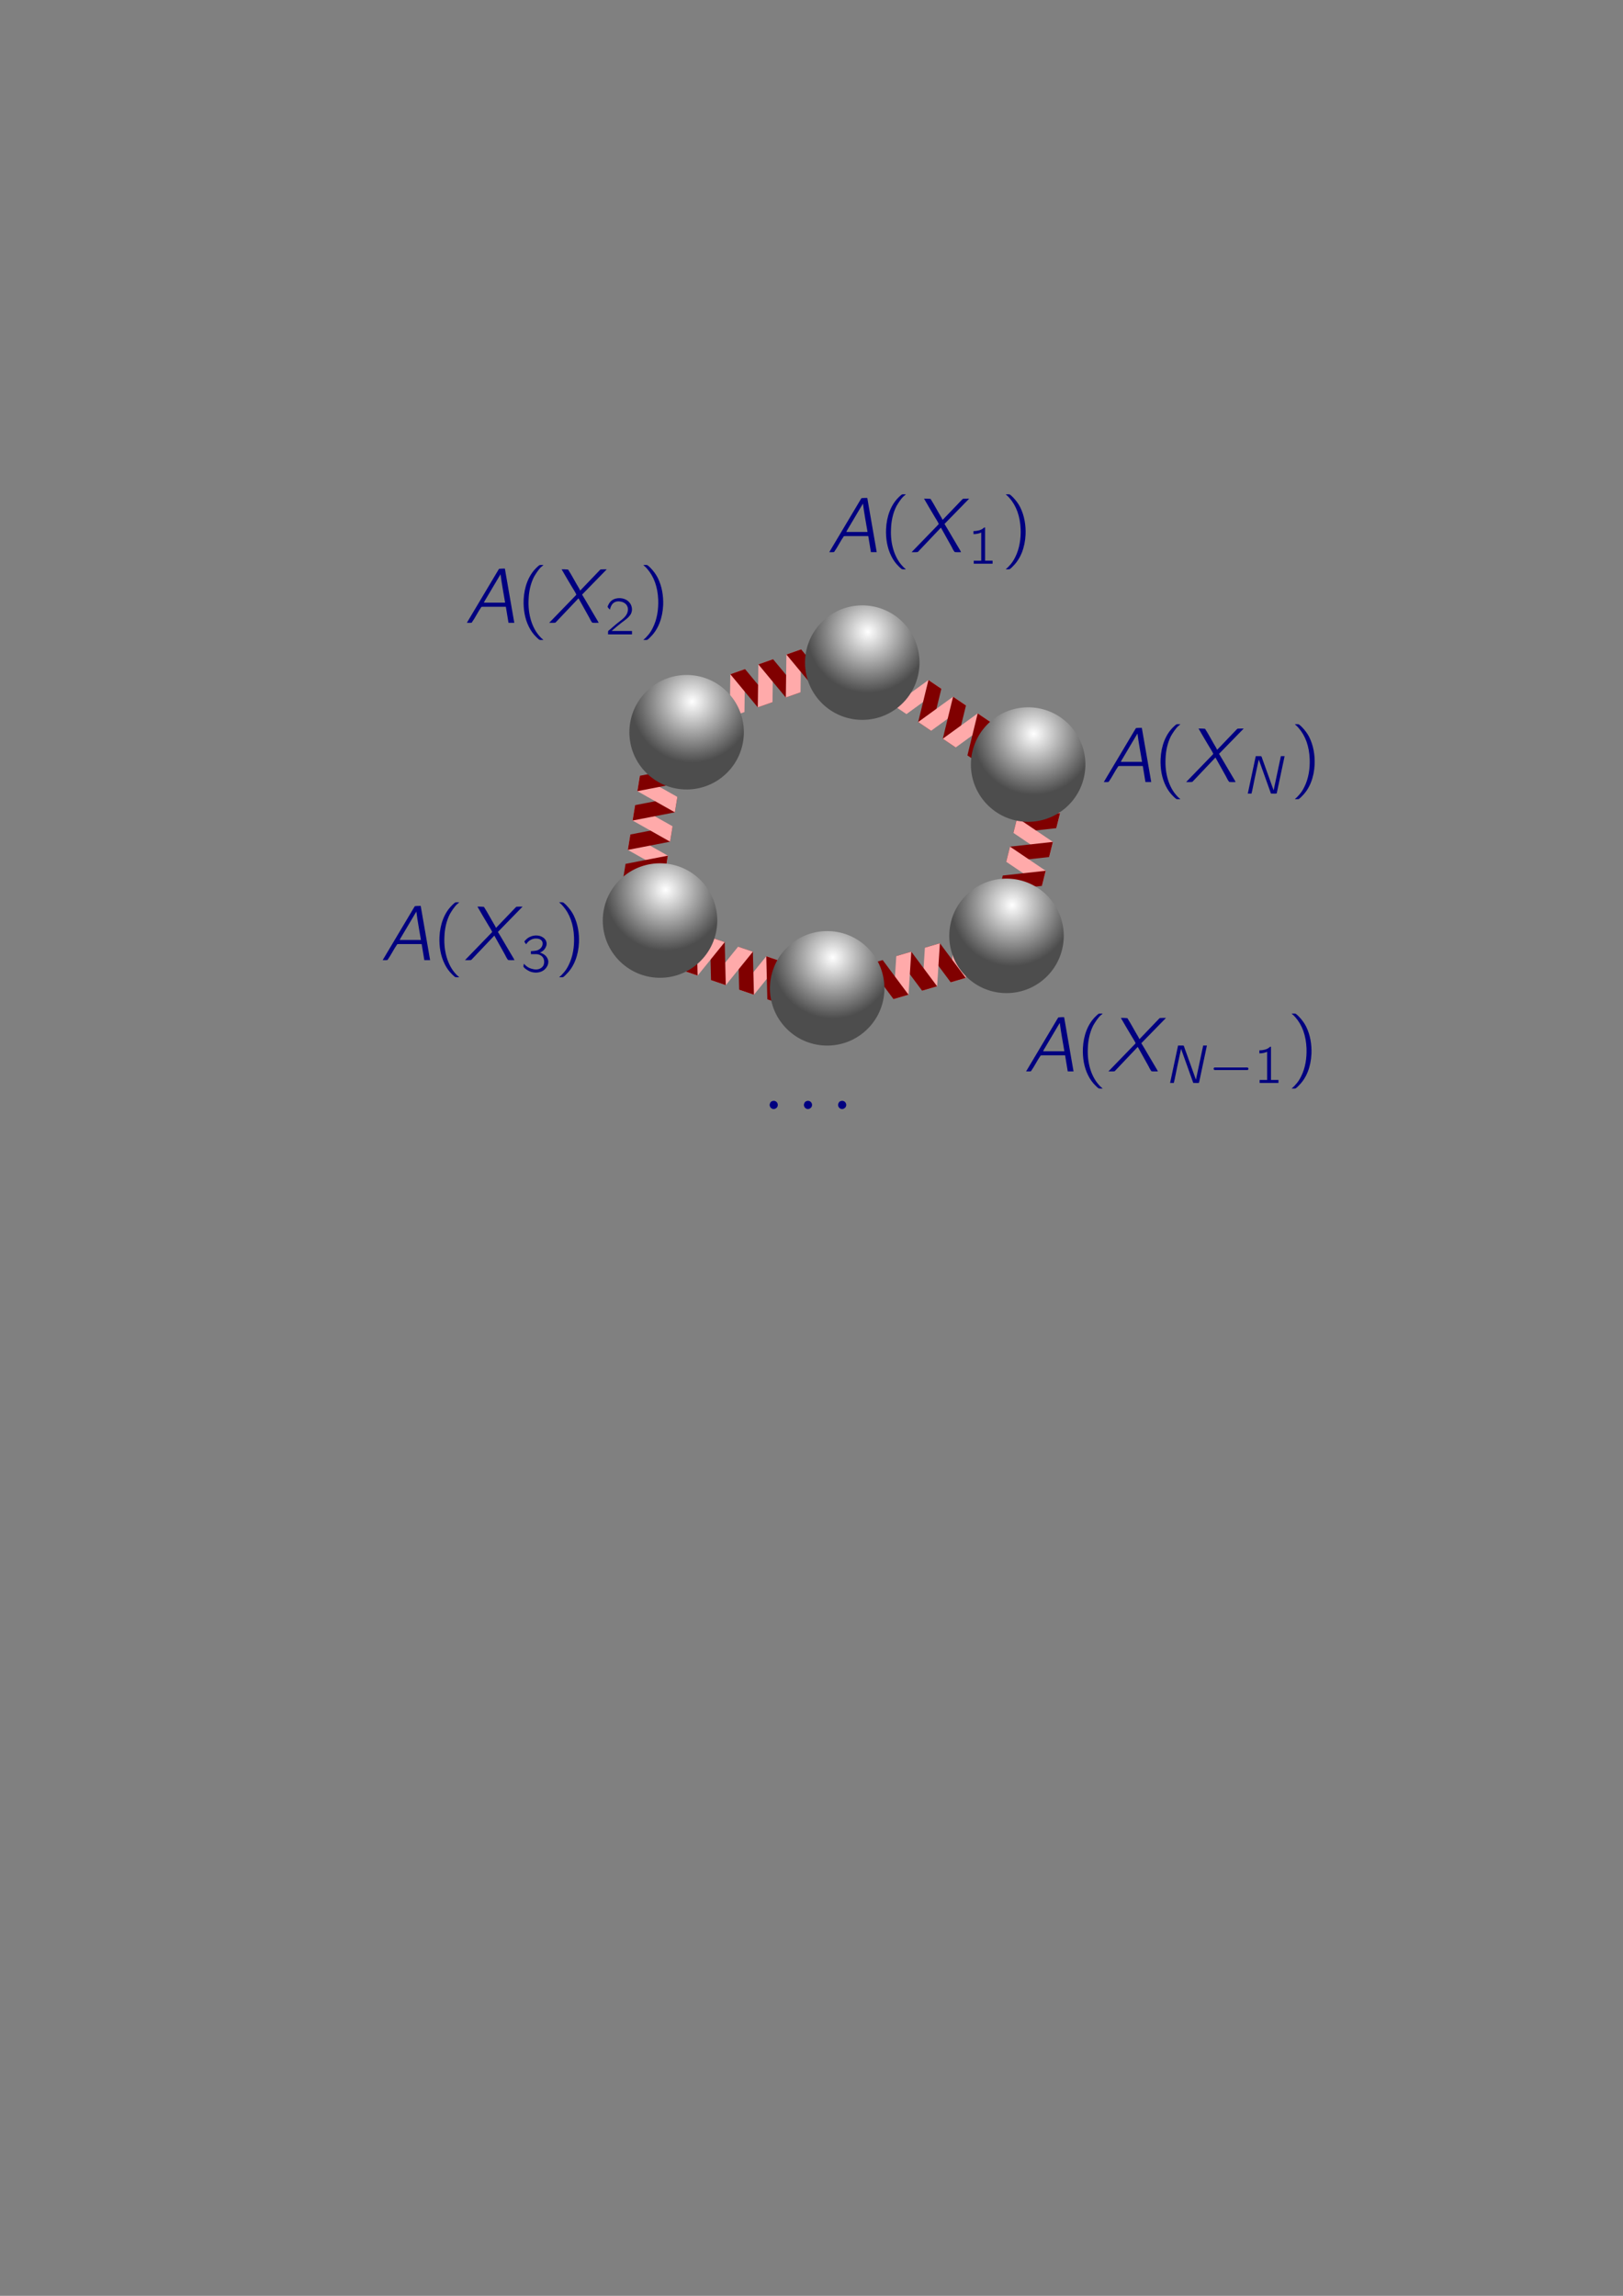 <?xml version="1.0" encoding="UTF-8" standalone="no"?>
<!-- Created with Inkscape (http://www.inkscape.org/) -->

<svg
   width="210mm"
   height="297mm"
   viewBox="0 0 210 297"
   version="1.1"
   id="svg7079"
   inkscape:version="1.1.2 (0a00cf5339, 2022-02-04)"
   sodipodi:docname="posest.svg"
   xmlns:inkscape="http://www.inkscape.org/namespaces/inkscape"
   xmlns:sodipodi="http://sodipodi.sourceforge.net/DTD/sodipodi-0.dtd"
   xmlns:xlink="http://www.w3.org/1999/xlink"
   xmlns="http://www.w3.org/2000/svg"
   xmlns:svg="http://www.w3.org/2000/svg">
  <rect x="0" y="0" width="210" height="297" fill="#808080" stroke="none"/>
  <sodipodi:namedview
     id="namedview7081"
     pagecolor="#ffffff"
     bordercolor="#666666"
     borderopacity="1.0"
     inkscape:pageshadow="2"
     inkscape:pageopacity="0.0"
     inkscape:pagecheckerboard="0"
     inkscape:document-units="mm"
     showgrid="false"
     inkscape:zoom="0.824039"
     inkscape:cx="397.43265"
     inkscape:cy="561.25984"
     inkscape:window-width="2560"
     inkscape:window-height="1376"
     inkscape:window-x="0"
     inkscape:window-y="0"
     inkscape:window-maximized="1"
     inkscape:current-layer="layer1" />
  <defs
     id="defs7076">
    <radialGradient
       inkscape:collect="always"
       xlink:href="#linearGradient4168"
       id="radialGradient4170-4"
       cx="-194.177"
       cy="1419.484"
       fx="-194.177"
       fy="1419.484"
       r="28.016"
       gradientUnits="userSpaceOnUse"
       gradientTransform="matrix(0.282,0,0,0.282,183.993,-270.548)" />
    <linearGradient
       inkscape:collect="always"
       id="linearGradient4168">
      <stop
         style="stop-color:#ffffff;stop-opacity:1"
         offset="0"
         id="stop4164" />
      <stop
         style="stop-color:#4d4d4d;stop-opacity:1"
         offset="1"
         id="stop4166" />
    </linearGradient>
    <radialGradient
       inkscape:collect="always"
       xlink:href="#linearGradient4168"
       id="radialGradient4170-4-9"
       cx="-194.177"
       cy="1419.484"
       fx="-194.177"
       fy="1419.484"
       r="28.016"
       gradientUnits="userSpaceOnUse"
       gradientTransform="matrix(0.282,0,0,0.282,199.483,-251.433)" />
    <radialGradient
       inkscape:collect="always"
       xlink:href="#linearGradient4168"
       id="radialGradient4170-4-9-8"
       cx="-194.177"
       cy="1419.484"
       fx="-194.177"
       fy="1419.484"
       r="28.016"
       gradientUnits="userSpaceOnUse"
       gradientTransform="matrix(0.282,0,0,0.282,220.638,-261.294)" />
    <radialGradient
       inkscape:collect="always"
       xlink:href="#linearGradient4168"
       id="radialGradient4170-4-9-8-1"
       cx="-194.177"
       cy="1419.484"
       fx="-194.177"
       fy="1419.484"
       r="28.016"
       gradientUnits="userSpaceOnUse"
       gradientTransform="matrix(0.282,0,0,0.282,231.475,-282.904)" />
    <radialGradient
       inkscape:collect="always"
       xlink:href="#linearGradient4168"
       id="radialGradient4170-4-9-8-1-9"
       cx="-194.177"
       cy="1419.484"
       fx="-194.177"
       fy="1419.484"
       r="28.016"
       gradientUnits="userSpaceOnUse"
       gradientTransform="matrix(0.282,0,0,0.282,217.159,-300.05)" />
    <radialGradient
       inkscape:collect="always"
       xlink:href="#linearGradient4168"
       id="radialGradient4170-4-9-8-1-9-3"
       cx="-194.177"
       cy="1419.484"
       fx="-194.177"
       fy="1419.484"
       r="28.016"
       gradientUnits="userSpaceOnUse"
       gradientTransform="matrix(0.282,0,0,0.282,192.883,-293.32)" />
  </defs>
  <g
     inkscape:label="Layer 1"
     inkscape:groupmode="layer"
     id="layer1">
    <g
       id="g3869"
       transform="rotate(47.062,154.181,64.687)">
      <g
         id="g8649-3"
         transform="matrix(0.041,-0.094,0.152,0.066,-135.461,10.229)"
         style="display:inline;stroke-width:2.161">
        <path
           id="rect6785-94"
           style="fill:#ffaaaa;fill-rule:evenodd;stroke-width:15.352;stroke-linejoin:round;stop-color:#000000"
           d="M 15.849,1742.319 H 35.504 l -18.75,31.519 H -2.901 Z"
           sodipodi:nodetypes="ccccc" />
        <path
           id="rect6785-2-1"
           style="fill:#800000;fill-rule:evenodd;stroke-width:15.352;stroke-linejoin:round;stop-color:#000000"
           d="M 35.504,1742.319 H 15.849 l 18.75,31.519 h 19.655 z"
           sodipodi:nodetypes="ccccc" />
        <path
           id="rect6785-9-54"
           style="fill:#ffaaaa;fill-rule:evenodd;stroke-width:15.352;stroke-linejoin:round;stop-color:#000000"
           d="m 53.349,1742.319 h 19.655 l -18.75,31.519 H 34.599 Z"
           sodipodi:nodetypes="ccccc" />
        <path
           id="rect6785-2-7-1"
           style="fill:#800000;fill-rule:evenodd;stroke-width:15.352;stroke-linejoin:round;stop-color:#000000"
           d="m 73.004,1742.319 h -19.655 l 18.75,31.519 h 19.655 z"
           sodipodi:nodetypes="ccccc" />
        <path
           id="rect6785-9-5-5"
           style="fill:#ffaaaa;fill-rule:evenodd;stroke-width:15.352;stroke-linejoin:round;stop-color:#000000"
           d="m 90.849,1742.319 h 19.655 l -18.75,31.519 H 72.099 Z"
           sodipodi:nodetypes="ccccc" />
        <path
           id="rect6785-2-7-6-5"
           style="fill:#800000;fill-rule:evenodd;stroke-width:15.352;stroke-linejoin:round;stop-color:#000000"
           d="M 110.504,1742.319 H 90.849 l 18.75,31.519 h 19.655 z"
           sodipodi:nodetypes="ccccc" />
      </g>
      <g
         id="g9710"
         transform="matrix(0.282,0,0,0.282,114.588,-289.454)"
         style="display:inline">
        <path
           id="rect6785-94-9-2-6-7-4"
           style="fill:#ffaaaa;fill-rule:evenodd;stroke-width:7.103;stroke-linejoin:round;stop-color:#000000"
           d="m 81.689,1554.524 -4.388,-5.65 18.826,-5.98 4.388,5.65 z"
           sodipodi:nodetypes="ccccc" />
        <path
           id="rect6785-2-1-8-7-3-2-7"
           style="fill:#800000;fill-rule:evenodd;stroke-width:7.103;stroke-linejoin:round;stop-color:#000000"
           d="m 77.301,1548.874 4.388,5.65 10.455,-16.759 -4.388,-5.65 z"
           sodipodi:nodetypes="ccccc" />
        <path
           id="rect6785-2-1-8-7-3-2-7-5"
           style="fill:#800000;fill-rule:evenodd;stroke-width:7.103;stroke-linejoin:round;stop-color:#000000"
           d="m 85.672,1559.654 4.388,5.65 10.455,-16.759 -4.388,-5.65 z"
           sodipodi:nodetypes="ccccc" />
        <path
           id="rect6785-9-54-3-0-3-5-6"
           style="fill:#ffaaaa;fill-rule:evenodd;stroke-width:7.103;stroke-linejoin:round;stop-color:#000000"
           d="m 73.317,1543.745 -4.388,-5.65 18.826,-5.98 4.388,5.65 z"
           sodipodi:nodetypes="ccccc" />
        <path
           id="rect6785-2-7-1-8-3-4-8-5"
           style="fill:#800000;fill-rule:evenodd;stroke-width:7.103;stroke-linejoin:round;stop-color:#000000"
           d="m 68.93,1538.095 4.388,5.65 10.455,-16.759 -4.388,-5.65 z"
           sodipodi:nodetypes="ccccc" />
        <path
           id="rect6785-9-5-5-5-4-4-9-7"
           style="fill:#ffaaaa;fill-rule:evenodd;stroke-width:7.103;stroke-linejoin:round;stop-color:#000000"
           d="m 64.946,1532.965 -4.388,-5.65 18.826,-5.98 4.388,5.65 z"
           sodipodi:nodetypes="ccccc" />
        <path
           id="rect6785-2-7-6-5-2-6-3-0-1"
           style="fill:#800000;fill-rule:evenodd;stroke-width:7.103;stroke-linejoin:round;stop-color:#000000"
           d="m 60.559,1527.315 4.388,5.65 10.455,-16.759 -4.388,-5.65 z"
           sodipodi:nodetypes="ccccc" />
      </g>
      <g
         id="g9668"
         transform="matrix(0.282,0,0,0.282,114.588,-289.454)"
         style="display:inline">
        <path
           id="rect6785-94-9-2-6-7"
           style="fill:#ffaaaa;fill-rule:evenodd;stroke-width:7.103;stroke-linejoin:round;stop-color:#000000"
           d="m 169.758,1557.432 -6.301,3.387 -2.767,-19.558 6.301,-3.387 z"
           sodipodi:nodetypes="ccccc" />
        <path
           id="rect6785-2-1-8-7-3-2"
           style="fill:#800000;fill-rule:evenodd;stroke-width:7.103;stroke-linejoin:round;stop-color:#000000"
           d="m 163.457,1560.819 6.301,-3.387 -14.788,-13.096 -6.301,3.387 z"
           sodipodi:nodetypes="ccccc" />
        <path
           id="rect6785-9-54-3-0-3-5"
           style="fill:#ffaaaa;fill-rule:evenodd;stroke-width:7.103;stroke-linejoin:round;stop-color:#000000"
           d="m 157.736,1563.895 -6.301,3.387 -2.767,-19.559 6.301,-3.387 z"
           sodipodi:nodetypes="ccccc" />
        <path
           id="rect6785-2-7-1-8-3-4-8"
           style="fill:#800000;fill-rule:evenodd;stroke-width:7.103;stroke-linejoin:round;stop-color:#000000"
           d="m 151.436,1567.282 6.301,-3.387 -14.788,-13.096 -6.301,3.387 z"
           sodipodi:nodetypes="ccccc" />
        <path
           id="rect6785-9-5-5-5-4-4-9"
           style="fill:#ffaaaa;fill-rule:evenodd;stroke-width:7.103;stroke-linejoin:round;stop-color:#000000"
           d="m 145.715,1570.358 -6.301,3.387 -2.767,-19.558 6.301,-3.387 z"
           sodipodi:nodetypes="ccccc" />
        <path
           id="rect6785-2-7-6-5-2-6-3-0"
           style="fill:#800000;fill-rule:evenodd;stroke-width:7.103;stroke-linejoin:round;stop-color:#000000"
           d="m 139.414,1573.745 6.301,-3.387 -14.788,-13.096 -6.301,3.387 z"
           sodipodi:nodetypes="ccccc" />
        <path
           id="rect6785-2-7-6-5-2-6-3-0-8"
           style="fill:#800000;fill-rule:evenodd;stroke-width:7.103;stroke-linejoin:round;stop-color:#000000"
           d="m 175.478,1554.357 6.301,-3.387 -14.788,-13.096 -6.301,3.387 z"
           sodipodi:nodetypes="ccccc" />
      </g>
      <g
         id="g8649-3-4-2-3"
         transform="matrix(-0.046,0.092,-0.149,-0.074,439.866,255.671)"
         style="display:inline;stroke-width:2.161"
         inkscape:transform-center-x="2.2512813"
         inkscape:transform-center-y="1.0903604">
        <path
           id="rect6785-94-9-2-6"
           style="fill:#ffaaaa;fill-rule:evenodd;stroke-width:15.352;stroke-linejoin:round;stop-color:#000000"
           d="M 15.849,1742.319 H 35.504 l -18.75,31.519 H -2.901 Z"
           sodipodi:nodetypes="ccccc" />
        <path
           id="rect6785-2-1-8-7-3"
           style="fill:#800000;fill-rule:evenodd;stroke-width:15.352;stroke-linejoin:round;stop-color:#000000"
           d="M 35.504,1742.319 H 15.849 l 18.75,31.519 h 19.655 z"
           sodipodi:nodetypes="ccccc" />
        <path
           id="rect6785-9-54-3-0-3"
           style="fill:#ffaaaa;fill-rule:evenodd;stroke-width:15.352;stroke-linejoin:round;stop-color:#000000"
           d="m 53.349,1742.319 h 19.655 l -18.75,31.519 H 34.599 Z"
           sodipodi:nodetypes="ccccc" />
        <path
           id="rect6785-2-7-1-8-3-4"
           style="fill:#800000;fill-rule:evenodd;stroke-width:15.352;stroke-linejoin:round;stop-color:#000000"
           d="m 73.004,1742.319 h -19.655 l 18.75,31.519 h 19.655 z"
           sodipodi:nodetypes="ccccc" />
        <path
           id="rect6785-9-5-5-5-4-4"
           style="fill:#ffaaaa;fill-rule:evenodd;stroke-width:15.352;stroke-linejoin:round;stop-color:#000000"
           d="m 90.849,1742.319 h 19.655 l -18.75,31.519 H 72.099 Z"
           sodipodi:nodetypes="ccccc" />
        <path
           id="rect6785-2-7-6-5-2-6-3"
           style="fill:#800000;fill-rule:evenodd;stroke-width:15.352;stroke-linejoin:round;stop-color:#000000"
           d="M 110.504,1742.319 H 90.849 l 18.75,31.519 h 19.655 z"
           sodipodi:nodetypes="ccccc" />
      </g>
      <g
         id="g8649-3-4-2"
         transform="matrix(0.056,0.086,-0.139,0.091,413.527,-55.185)"
         style="display:inline;stroke-width:2.161"
         inkscape:transform-center-x="19.766262"
         inkscape:transform-center-y="10.295847">
        <path
           id="rect6785-94-9-2"
           style="fill:#ffaaaa;fill-rule:evenodd;stroke-width:15.352;stroke-linejoin:round;stop-color:#000000"
           d="M 15.849,1742.319 H 35.504 l -18.75,31.519 H -2.901 Z"
           sodipodi:nodetypes="ccccc" />
        <path
           id="rect6785-2-1-8-7"
           style="fill:#800000;fill-rule:evenodd;stroke-width:15.352;stroke-linejoin:round;stop-color:#000000"
           d="M 35.504,1742.319 H 15.849 l 18.75,31.519 h 19.655 z"
           sodipodi:nodetypes="ccccc" />
        <path
           id="rect6785-9-54-3-0"
           style="fill:#ffaaaa;fill-rule:evenodd;stroke-width:15.352;stroke-linejoin:round;stop-color:#000000"
           d="m 53.349,1742.319 h 19.655 l -18.75,31.519 H 34.599 Z"
           sodipodi:nodetypes="ccccc" />
        <path
           id="rect6785-2-7-1-8-3"
           style="fill:#800000;fill-rule:evenodd;stroke-width:15.352;stroke-linejoin:round;stop-color:#000000"
           d="m 73.004,1742.319 h -19.655 l 18.75,31.519 h 19.655 z"
           sodipodi:nodetypes="ccccc" />
        <path
           id="rect6785-9-5-5-5-4"
           style="fill:#ffaaaa;fill-rule:evenodd;stroke-width:15.352;stroke-linejoin:round;stop-color:#000000"
           d="m 90.849,1742.319 h 19.655 l -18.75,31.519 H 72.099 Z"
           sodipodi:nodetypes="ccccc" />
        <path
           id="rect6785-2-7-6-5-2-6"
           style="fill:#800000;fill-rule:evenodd;stroke-width:15.352;stroke-linejoin:round;stop-color:#000000"
           d="M 110.504,1742.319 H 90.849 l 18.75,31.519 h 19.655 z"
           sodipodi:nodetypes="ccccc" />
      </g>
      <g
         id="g8649-3-4"
         transform="matrix(0.1,-0.023,0.038,0.162,80.241,-176.414)"
         style="display:inline;stroke-width:2.161"
         inkscape:transform-center-x="-2.9520328"
         inkscape:transform-center-y="20.139855">
        <path
           id="rect6785-94-9"
           style="fill:#ffaaaa;fill-rule:evenodd;stroke-width:15.352;stroke-linejoin:round;stop-color:#000000"
           d="M 15.849,1742.319 H 35.504 l -18.75,31.519 H -2.901 Z"
           sodipodi:nodetypes="ccccc" />
        <path
           id="rect6785-2-1-8"
           style="fill:#800000;fill-rule:evenodd;stroke-width:15.352;stroke-linejoin:round;stop-color:#000000"
           d="M 35.504,1742.319 H 15.849 l 18.75,31.519 h 19.655 z"
           sodipodi:nodetypes="ccccc" />
        <path
           id="rect6785-9-54-3"
           style="fill:#ffaaaa;fill-rule:evenodd;stroke-width:15.352;stroke-linejoin:round;stop-color:#000000"
           d="m 53.349,1742.319 h 19.655 l -18.75,31.519 H 34.599 Z"
           sodipodi:nodetypes="ccccc" />
        <path
           id="rect6785-2-7-1-8"
           style="fill:#800000;fill-rule:evenodd;stroke-width:15.352;stroke-linejoin:round;stop-color:#000000"
           d="m 73.004,1742.319 h -19.655 l 18.75,31.519 h 19.655 z"
           sodipodi:nodetypes="ccccc" />
        <path
           id="rect6785-9-5-5-5"
           style="fill:#ffaaaa;fill-rule:evenodd;stroke-width:15.352;stroke-linejoin:round;stop-color:#000000"
           d="m 90.849,1742.319 h 19.655 l -18.75,31.519 H 72.099 Z"
           sodipodi:nodetypes="ccccc" />
        <path
           id="rect6785-2-7-6-5-2"
           style="fill:#800000;fill-rule:evenodd;stroke-width:15.352;stroke-linejoin:round;stop-color:#000000"
           d="M 110.504,1742.319 H 90.849 l 18.75,31.519 h 19.655 z"
           sodipodi:nodetypes="ccccc" />
      </g>
      <circle
         style="display:inline;fill:url(#radialGradient4170-4);fill-opacity:1;fill-rule:evenodd;stroke:none;stroke-width:0.999;stroke-linejoin:round;stop-color:#000000"
         id="path4140-0"
         cx="131.662"
         cy="132.984"
         r="7.407" />
      <circle
         style="display:inline;fill:url(#radialGradient4170-4-9);fill-opacity:1;fill-rule:evenodd;stroke:none;stroke-width:0.999;stroke-linejoin:round;stop-color:#000000"
         id="path4140-0-5"
         cx="147.153"
         cy="152.099"
         r="7.407" />
      <circle
         style="display:inline;fill:url(#radialGradient4170-4-9-8);fill-opacity:1;fill-rule:evenodd;stroke:none;stroke-width:0.999;stroke-linejoin:round;stop-color:#000000"
         id="path4140-0-5-7"
         cx="168.307"
         cy="142.238"
         r="7.407" />
      <circle
         style="display:inline;fill:url(#radialGradient4170-4-9-8-1);fill-opacity:1;fill-rule:evenodd;stroke:none;stroke-width:0.999;stroke-linejoin:round;stop-color:#000000"
         id="path4140-0-5-7-0"
         cx="179.144"
         cy="120.628"
         r="7.407" />
      <circle
         style="display:inline;fill:url(#radialGradient4170-4-9-8-1-9);fill-opacity:1;fill-rule:evenodd;stroke:none;stroke-width:0.999;stroke-linejoin:round;stop-color:#000000"
         id="path4140-0-5-7-0-9"
         cx="164.828"
         cy="103.482"
         r="7.407" />
      <circle
         style="display:inline;fill:url(#radialGradient4170-4-9-8-1-9-3);fill-opacity:1;fill-rule:evenodd;stroke:none;stroke-width:0.999;stroke-linejoin:round;stop-color:#000000"
         id="path4140-0-5-7-0-9-3"
         cx="140.552"
         cy="110.212"
         r="7.407" />
    </g>
    <g
       inkscape:label=""
       transform="translate(15.075,-10.533)"
       id="g2327"
       style="fill:#000080">
      <g
         id="g7200"
         style="fill:#000080">
        <g
           style="fill:#000080;fill-opacity:1"
           id="g6638">
          <g
             id="use5403"
             style="fill:#000080"
             transform="translate(91.925,81.963)">
            <path
               style="stroke:none"
               d="m 0.297,0 c 0.219,0 0.438,0.016 0.625,-0.016 0.469,-0.656 0.812,-1.406 1.266,-2.047 l 0.25,-0.016 H 5.344 L 5.688,0 h 0.75 L 5.219,-7.016 c -0.25,0 -0.516,0 -0.75,0.031 L 4.375,-6.844 Z M 4.656,-6.281 c 0.156,1.25 0.391,2.438 0.594,3.672 H 2.5 l 0.109,-0.219 z m 0,0"
               id="path7728" />
          </g>
        </g>
        <g
           style="fill:#000080;fill-opacity:1"
           id="g6846">
          <g
             id="use5088"
             style="fill:#000080"
             transform="translate(98.65,81.963)">
            <path
               style="stroke:none"
               d="M 3.484,2.219 C 3.406,2.125 3.297,2.047 3.203,1.969 3.125,1.891 3.062,1.812 2.984,1.734 2,0.641 1.469,-1.109 1.562,-2.984 1.594,-4 1.797,-5.031 2.266,-5.953 2.5,-6.359 2.875,-6.938 3.203,-7.234 c 0.094,-0.078 0.203,-0.156 0.281,-0.25 H 3.156 c -0.062,0 -0.125,0 -0.172,0.016 -0.125,0.062 -0.422,0.359 -0.469,0.406 C 1.562,-6.109 1,-4.672 0.922,-2.984 0.875,-1.781 1.062,-0.547 1.609,0.531 1.844,1 2.156,1.453 2.547,1.828 c 0.094,0.094 0.312,0.312 0.438,0.375 C 3.031,2.219 3.094,2.219 3.156,2.219 Z m 0,0"
               id="path7724" />
          </g>
        </g>
        <g
           style="fill:#000080;fill-opacity:1"
           id="g5195">
          <g
             id="use1387"
             style="fill:#000080"
             transform="translate(102.718,81.963)">
            <path
               style="stroke:none"
               d="m 1.766,-6.922 c 0.453,0.812 0.938,1.594 1.406,2.391 0.172,0.297 0.359,0.562 0.5,0.875 L 3.609,-3.562 0.156,0 c 0.266,0 0.547,0.016 0.797,-0.016 l 0.125,-0.125 2.875,-3.031 1.281,2.297 c 0.172,0.281 0.281,0.609 0.5,0.859 C 5.984,0.016 6.281,0 6.562,0 6.438,-0.266 6.266,-0.516 6.125,-0.766 5.547,-1.719 5,-2.703 4.422,-3.641 V -3.656 l 3.188,-3.266 c -0.266,0 -0.547,0 -0.797,0.016 L 6.703,-6.812 4.172,-4.172 4.031,-4.453 C 3.547,-5.25 3.109,-6.109 2.609,-6.891 c -0.25,-0.031 -0.562,-0.031 -0.844,-0.031 z m 0,0"
               id="path7720" />
          </g>
        </g>
        <g
           style="fill:#000080;fill-opacity:1"
           id="g2820">
          <g
             id="use5167"
             style="fill:#000080"
             transform="translate(110.105,83.457)">
            <path
               style="stroke:none"
               d="m 0.781,-4.219 v 0.391 c 0.344,0 0.688,-0.062 1,-0.203 v 3.641 H 0.812 V 0 H 3.25 V -0.391 H 2.281 V -4.688 c -0.031,0 -0.094,0 -0.125,0.016 C 2.109,-4.656 2.062,-4.594 2.016,-4.562 1.734,-4.328 1.219,-4.219 0.781,-4.219 Z m 0,0"
               id="path7756" />
          </g>
        </g>
        <g
           style="fill:#000080;fill-opacity:1"
           id="g125">
          <g
             id="use9369"
             style="fill:#000080"
             transform="translate(114.483,81.963)">
            <path
               style="stroke:none"
               d="M 0.578,-7.484 C 0.656,-7.391 0.75,-7.312 0.844,-7.234 0.922,-7.156 1,-7.078 1.062,-7 1.938,-6 2.438,-4.641 2.5,-2.984 2.547,-1.75 2.359,-0.453 1.797,0.656 1.609,1.047 1.359,1.422 1.062,1.734 1,1.812 0.922,1.891 0.844,1.969 0.75,2.047 0.656,2.125 0.578,2.219 H 0.906 c 0.047,0 0.125,0 0.172,-0.016 C 1.203,2.141 1.5,1.844 1.531,1.797 2.5,0.844 3.062,-0.594 3.141,-2.281 c 0.047,-1.203 -0.156,-2.438 -0.688,-3.516 -0.234,-0.469 -0.562,-0.906 -0.938,-1.297 -0.094,-0.094 -0.312,-0.312 -0.438,-0.375 -0.047,-0.016 -0.125,-0.016 -0.172,-0.016 z m 0,0"
               id="path7732" />
          </g>
        </g>
      </g>
    </g>
    <g
       inkscape:label=""
       transform="translate(-31.818,-1.391)"
       id="g2588"
       style="fill:#000080">
      <g
         id="g903"
         style="fill:#000080">
        <g
           style="fill:#000080;fill-opacity:1"
           id="g9001">
          <g
             id="use1839"
             style="fill:#000080"
             transform="translate(91.925,81.963)">
            <path
               style="stroke:none"
               d="m 0.297,0 c 0.219,0 0.438,0.016 0.625,-0.016 0.469,-0.656 0.812,-1.406 1.266,-2.047 l 0.25,-0.016 H 5.344 L 5.688,0 h 0.75 L 5.219,-7.016 c -0.25,0 -0.516,0 -0.75,0.031 L 4.375,-6.844 Z M 4.656,-6.281 c 0.156,1.25 0.391,2.438 0.594,3.672 H 2.5 l 0.109,-0.219 z m 0,0"
               id="path7748" />
          </g>
        </g>
        <g
           style="fill:#000080;fill-opacity:1"
           id="g7385">
          <g
             id="use8283"
             style="fill:#000080"
             transform="translate(98.65,81.963)">
            <path
               style="stroke:none"
               d="M 3.484,2.219 C 3.406,2.125 3.297,2.047 3.203,1.969 3.125,1.891 3.062,1.812 2.984,1.734 2,0.641 1.469,-1.109 1.562,-2.984 1.594,-4 1.797,-5.031 2.266,-5.953 2.5,-6.359 2.875,-6.938 3.203,-7.234 c 0.094,-0.078 0.203,-0.156 0.281,-0.25 H 3.156 c -0.062,0 -0.125,0 -0.172,0.016 -0.125,0.062 -0.422,0.359 -0.469,0.406 C 1.562,-6.109 1,-4.672 0.922,-2.984 0.875,-1.781 1.062,-0.547 1.609,0.531 1.844,1 2.156,1.453 2.547,1.828 c 0.094,0.094 0.312,0.312 0.438,0.375 C 3.031,2.219 3.094,2.219 3.156,2.219 Z m 0,0"
               id="path7740" />
          </g>
        </g>
        <g
           style="fill:#000080;fill-opacity:1"
           id="g6288">
          <g
             id="use9158"
             style="fill:#000080"
             transform="translate(102.718,81.963)">
            <path
               style="stroke:none"
               d="m 1.766,-6.922 c 0.453,0.812 0.938,1.594 1.406,2.391 0.172,0.297 0.359,0.562 0.5,0.875 L 3.609,-3.562 0.156,0 c 0.266,0 0.547,0.016 0.797,-0.016 l 0.125,-0.125 2.875,-3.031 1.281,2.297 c 0.172,0.281 0.281,0.609 0.5,0.859 C 5.984,0.016 6.281,0 6.562,0 6.438,-0.266 6.266,-0.516 6.125,-0.766 5.547,-1.719 5,-2.703 4.422,-3.641 V -3.656 l 3.188,-3.266 c -0.266,0 -0.547,0 -0.797,0.016 L 6.703,-6.812 4.172,-4.172 4.031,-4.453 C 3.547,-5.25 3.109,-6.109 2.609,-6.891 c -0.25,-0.031 -0.562,-0.031 -0.844,-0.031 z m 0,0"
               id="path7744" />
          </g>
        </g>
        <g
           style="fill:#000080;fill-opacity:1"
           id="g5420">
          <g
             id="use7412"
             style="fill:#000080"
             transform="translate(110.105,83.457)">
            <path
               style="stroke:none"
               d="m 0.625,-3.203 c 0.109,-0.406 0.281,-0.844 0.719,-1 0.156,-0.062 0.328,-0.078 0.516,-0.062 0.359,0.031 0.719,0.172 0.938,0.484 0.141,0.203 0.188,0.453 0.156,0.703 C 2.875,-2.406 2.281,-1.984 1.797,-1.609 1.406,-1.312 0.594,-0.594 0.594,-0.594 l -0.141,0.109 c -0.062,0.078 -0.062,0.062 -0.062,0.219 V 0 h 3.094 V -0.438 H 0.844 c 0.266,-0.234 1.062,-0.906 1.297,-1.078 0.438,-0.328 0.922,-0.641 1.203,-1.125 0.297,-0.562 0.109,-1.281 -0.375,-1.672 -0.531,-0.453 -1.5,-0.516 -2.094,-0.078 -0.219,0.156 -0.375,0.406 -0.484,0.656 -0.016,0.062 -0.062,0.125 -0.062,0.188 0.016,0.031 0.062,0.062 0.078,0.109 0.062,0.078 0.141,0.172 0.219,0.234 z m 0,0"
               id="path7752" />
          </g>
        </g>
        <g
           style="fill:#000080;fill-opacity:1"
           id="g3657">
          <g
             id="use6582"
             style="fill:#000080"
             transform="translate(114.483,81.963)">
            <path
               style="stroke:none"
               d="M 0.578,-7.484 C 0.656,-7.391 0.75,-7.312 0.844,-7.234 0.922,-7.156 1,-7.078 1.062,-7 1.938,-6 2.438,-4.641 2.5,-2.984 2.547,-1.75 2.359,-0.453 1.797,0.656 1.609,1.047 1.359,1.422 1.062,1.734 1,1.812 0.922,1.891 0.844,1.969 0.75,2.047 0.656,2.125 0.578,2.219 H 0.906 c 0.047,0 0.125,0 0.172,-0.016 C 1.203,2.141 1.5,1.844 1.531,1.797 2.5,0.844 3.062,-0.594 3.141,-2.281 c 0.047,-1.203 -0.156,-2.438 -0.688,-3.516 -0.234,-0.469 -0.562,-0.906 -0.938,-1.297 -0.094,-0.094 -0.312,-0.312 -0.438,-0.375 -0.047,-0.016 -0.125,-0.016 -0.172,-0.016 z m 0,0"
               id="path7736" />
          </g>
        </g>
      </g>
    </g>
    <g
       id="g5811"
       transform="translate(50.596,19.208)"
       style="fill:#000080">
      <g
         style="fill:#000080;fill-opacity:1"
         id="g9724">
        <g
           id="use511"
           style="fill:#000080"
           transform="translate(91.925,81.963)">
          <path
             style="stroke:none"
             d="m 0.297,0 c 0.219,0 0.438,0.016 0.625,-0.016 0.469,-0.656 0.812,-1.406 1.266,-2.047 l 0.25,-0.016 H 5.344 L 5.688,0 h 0.75 L 5.219,-7.016 c -0.25,0 -0.516,0 -0.75,0.031 L 4.375,-6.844 Z M 4.656,-6.281 c 0.156,1.25 0.391,2.438 0.594,3.672 H 2.5 l 0.109,-0.219 z m 0,0"
             id="path7716" />
        </g>
      </g>
      <g
         style="fill:#000080;fill-opacity:1"
         id="g2932">
        <g
           id="use4456"
           style="fill:#000080"
           transform="translate(98.65,81.963)">
          <path
             style="stroke:none"
             d="M 3.484,2.219 C 3.406,2.125 3.297,2.047 3.203,1.969 3.125,1.891 3.062,1.812 2.984,1.734 2,0.641 1.469,-1.109 1.562,-2.984 1.594,-4 1.797,-5.031 2.266,-5.953 2.5,-6.359 2.875,-6.938 3.203,-7.234 c 0.094,-0.078 0.203,-0.156 0.281,-0.25 H 3.156 c -0.062,0 -0.125,0 -0.172,0.016 -0.125,0.062 -0.422,0.359 -0.469,0.406 C 1.562,-6.109 1,-4.672 0.922,-2.984 0.875,-1.781 1.062,-0.547 1.609,0.531 1.844,1 2.156,1.453 2.547,1.828 c 0.094,0.094 0.312,0.312 0.438,0.375 C 3.031,2.219 3.094,2.219 3.156,2.219 Z m 0,0"
             id="path7708" />
        </g>
      </g>
      <g
         style="fill:#000080;fill-opacity:1"
         id="g2015">
        <g
           id="use2143"
           style="fill:#000080"
           transform="translate(102.718,81.963)">
          <path
             style="stroke:none"
             d="m 1.766,-6.922 c 0.453,0.812 0.938,1.594 1.406,2.391 0.172,0.297 0.359,0.562 0.5,0.875 L 3.609,-3.562 0.156,0 c 0.266,0 0.547,0.016 0.797,-0.016 l 0.125,-0.125 2.875,-3.031 1.281,2.297 c 0.172,0.281 0.281,0.609 0.5,0.859 C 5.984,0.016 6.281,0 6.562,0 6.438,-0.266 6.266,-0.516 6.125,-0.766 5.547,-1.719 5,-2.703 4.422,-3.641 V -3.656 l 3.188,-3.266 c -0.266,0 -0.547,0 -0.797,0.016 L 6.703,-6.812 4.172,-4.172 4.031,-4.453 C 3.547,-5.25 3.109,-6.109 2.609,-6.891 c -0.25,-0.031 -0.562,-0.031 -0.844,-0.031 z m 0,0"
             id="path7712" />
        </g>
      </g>
      <g
         style="fill:#000080;fill-opacity:1"
         id="g7205">
        <g
           id="use2108"
           style="fill:#000080"
           transform="translate(110.105,83.457)">
          <path
             style="stroke:none"
             d="M 1.781,-4.844 0.75,0 h 0.359 c 0.031,0 0.109,0.016 0.125,-0.016 0.016,-0.031 0.062,-0.312 0.094,-0.391 0.047,-0.297 0.625,-3 0.625,-3 0.062,-0.344 0.156,-0.656 0.219,-1 L 3.75,0 C 4,-0.016 4.281,0.031 4.484,-0.016 l 0.031,-0.109 1,-4.719 H 5.031 L 4.094,-0.422 2.625,-4.516 C 2.594,-4.625 2.562,-4.734 2.5,-4.828 L 2.438,-4.844 Z m 0,0"
             id="path7700" />
        </g>
      </g>
      <g
         style="fill:#000080;fill-opacity:1"
         id="g8480">
        <g
           id="use6713"
           style="fill:#000080"
           transform="translate(116.364,81.963)">
          <path
             style="stroke:none"
             d="M 0.578,-7.484 C 0.656,-7.391 0.75,-7.312 0.844,-7.234 0.922,-7.156 1,-7.078 1.062,-7 1.938,-6 2.438,-4.641 2.5,-2.984 2.547,-1.75 2.359,-0.453 1.797,0.656 1.609,1.047 1.359,1.422 1.062,1.734 1,1.812 0.922,1.891 0.844,1.969 0.75,2.047 0.656,2.125 0.578,2.219 H 0.906 c 0.047,0 0.125,0 0.172,-0.016 C 1.203,2.141 1.5,1.844 1.531,1.797 2.5,0.844 3.062,-0.594 3.141,-2.281 c 0.047,-1.203 -0.156,-2.438 -0.688,-3.516 -0.234,-0.469 -0.562,-0.906 -0.938,-1.297 -0.094,-0.094 -0.312,-0.312 -0.438,-0.375 -0.047,-0.016 -0.125,-0.016 -0.172,-0.016 z m 0,0"
             id="path7704" />
        </g>
      </g>
    </g>
    <g
       inkscape:label=""
       transform="translate(-42.71,42.245)"
       id="g4288"
       style="fill:#000080">
      <g
         id="g8522"
         style="fill:#000080">
        <g
           style="fill:#000080;fill-opacity:1"
           id="g8990">
          <g
             id="use7823"
             style="fill:#000080"
             transform="translate(91.925,81.963)">
            <path
               style="stroke:none"
               d="m 0.297,0 c 0.219,0 0.438,0.016 0.625,-0.016 0.469,-0.656 0.812,-1.406 1.266,-2.047 l 0.25,-0.016 H 5.344 L 5.688,0 h 0.75 L 5.219,-7.016 c -0.25,0 -0.516,0 -0.75,0.031 L 4.375,-6.844 Z M 4.656,-6.281 c 0.156,1.25 0.391,2.438 0.594,3.672 H 2.5 l 0.109,-0.219 z m 0,0"
               id="path7688" />
          </g>
        </g>
        <g
           style="fill:#000080;fill-opacity:1"
           id="g2415">
          <g
             id="use6628"
             style="fill:#000080"
             transform="translate(98.65,81.963)">
            <path
               style="stroke:none"
               d="M 3.484,2.219 C 3.406,2.125 3.297,2.047 3.203,1.969 3.125,1.891 3.062,1.812 2.984,1.734 2,0.641 1.469,-1.109 1.562,-2.984 1.594,-4 1.797,-5.031 2.266,-5.953 2.5,-6.359 2.875,-6.938 3.203,-7.234 c 0.094,-0.078 0.203,-0.156 0.281,-0.25 H 3.156 c -0.062,0 -0.125,0 -0.172,0.016 -0.125,0.062 -0.422,0.359 -0.469,0.406 C 1.562,-6.109 1,-4.672 0.922,-2.984 0.875,-1.781 1.062,-0.547 1.609,0.531 1.844,1 2.156,1.453 2.547,1.828 c 0.094,0.094 0.312,0.312 0.438,0.375 C 3.031,2.219 3.094,2.219 3.156,2.219 Z m 0,0"
               id="path7680" />
          </g>
        </g>
        <g
           style="fill:#000080;fill-opacity:1"
           id="g2981">
          <g
             id="use6200"
             style="fill:#000080"
             transform="translate(102.718,81.963)">
            <path
               style="stroke:none"
               d="m 1.766,-6.922 c 0.453,0.812 0.938,1.594 1.406,2.391 0.172,0.297 0.359,0.562 0.5,0.875 L 3.609,-3.562 0.156,0 c 0.266,0 0.547,0.016 0.797,-0.016 l 0.125,-0.125 2.875,-3.031 1.281,2.297 c 0.172,0.281 0.281,0.609 0.5,0.859 C 5.984,0.016 6.281,0 6.562,0 6.438,-0.266 6.266,-0.516 6.125,-0.766 5.547,-1.719 5,-2.703 4.422,-3.641 V -3.656 l 3.188,-3.266 c -0.266,0 -0.547,0 -0.797,0.016 L 6.703,-6.812 4.172,-4.172 4.031,-4.453 C 3.547,-5.25 3.109,-6.109 2.609,-6.891 c -0.25,-0.031 -0.562,-0.031 -0.844,-0.031 z m 0,0"
               id="path7684" />
          </g>
        </g>
        <g
           style="fill:#000080;fill-opacity:1"
           id="g5964">
          <g
             id="use4350"
             style="fill:#000080"
             transform="translate(110.105,83.457)">
            <path
               style="stroke:none"
               d="M 0.688,-3.547 C 0.969,-4.031 1.516,-4.344 2.078,-4.281 2.484,-4.266 2.875,-4.031 2.812,-3.547 2.766,-3.156 2.453,-2.859 2.078,-2.75 1.875,-2.688 1.516,-2.672 1.297,-2.656 v 0.391 H 1.75 c 0.094,0 0.188,-0.016 0.297,0 0.25,0.016 0.5,0.109 0.688,0.281 C 3.047,-1.688 3.094,-1.156 2.906,-0.781 2.812,-0.641 2.703,-0.516 2.547,-0.438 2.188,-0.219 1.734,-0.266 1.344,-0.391 1.078,-0.469 0.828,-0.609 0.625,-0.797 0.531,-0.875 0.469,-0.953 0.391,-1.031 0.375,-0.953 0.359,-0.859 0.344,-0.781 0.328,-0.672 0.312,-0.641 0.391,-0.562 l 0.125,0.125 c 0.203,0.172 0.438,0.312 0.688,0.422 0.547,0.203 1.188,0.188 1.688,-0.125 C 3.375,-0.469 3.734,-1.094 3.453,-1.688 3.266,-2.094 2.922,-2.328 2.469,-2.469 c 0.266,-0.125 0.453,-0.234 0.625,-0.484 0.141,-0.203 0.297,-0.516 0.219,-0.844 -0.062,-0.344 -0.344,-0.609 -0.656,-0.75 -0.453,-0.203 -1,-0.172 -1.453,0.031 -0.234,0.094 -0.438,0.25 -0.609,0.438 C 0.562,-4.062 0.453,-3.922 0.453,-3.875 c 0,0.031 0.172,0.266 0.234,0.328 z m 0,0"
               id="path7692" />
          </g>
        </g>
        <g
           style="fill:#000080;fill-opacity:1"
           id="g3245">
          <g
             id="use9433"
             style="fill:#000080"
             transform="translate(114.483,81.963)">
            <path
               style="stroke:none"
               d="M 0.578,-7.484 C 0.656,-7.391 0.75,-7.312 0.844,-7.234 0.922,-7.156 1,-7.078 1.062,-7 1.938,-6 2.438,-4.641 2.5,-2.984 2.547,-1.75 2.359,-0.453 1.797,0.656 1.609,1.047 1.359,1.422 1.062,1.734 1,1.812 0.922,1.891 0.844,1.969 0.75,2.047 0.656,2.125 0.578,2.219 H 0.906 c 0.047,0 0.125,0 0.172,-0.016 C 1.203,2.141 1.5,1.844 1.531,1.797 2.5,0.844 3.062,-0.594 3.141,-2.281 c 0.047,-1.203 -0.156,-2.438 -0.688,-3.516 -0.234,-0.469 -0.562,-0.906 -0.938,-1.297 -0.094,-0.094 -0.312,-0.312 -0.438,-0.375 -0.047,-0.016 -0.125,-0.016 -0.172,-0.016 z m 0,0"
               id="path7696" />
          </g>
        </g>
      </g>
    </g>
    <g
       inkscape:label=""
       transform="translate(40.543,56.641)"
       id="g5421"
       style="fill:#000080">
      <g
         id="g7531"
         style="fill:#000080">
        <g
           style="fill:#000080;fill-opacity:1"
           id="g8282">
          <g
             id="use5038"
             style="fill:#000080"
             transform="translate(91.925,81.963)">
            <path
               style="stroke:none"
               d="m 0.297,0 c 0.219,0 0.438,0.016 0.625,-0.016 0.469,-0.656 0.812,-1.406 1.266,-2.047 l 0.25,-0.016 H 5.344 L 5.688,0 h 0.75 L 5.219,-7.016 c -0.25,0 -0.516,0 -0.75,0.031 L 4.375,-6.844 Z M 4.656,-6.281 c 0.156,1.25 0.391,2.438 0.594,3.672 H 2.5 l 0.109,-0.219 z m 0,0"
               id="path7676" />
          </g>
        </g>
        <g
           style="fill:#000080;fill-opacity:1"
           id="g3565">
          <g
             id="use4109"
             style="fill:#000080"
             transform="translate(98.65,81.963)">
            <path
               style="stroke:none"
               d="M 3.484,2.219 C 3.406,2.125 3.297,2.047 3.203,1.969 3.125,1.891 3.062,1.812 2.984,1.734 2,0.641 1.469,-1.109 1.562,-2.984 1.594,-4 1.797,-5.031 2.266,-5.953 2.5,-6.359 2.875,-6.938 3.203,-7.234 c 0.094,-0.078 0.203,-0.156 0.281,-0.25 H 3.156 c -0.062,0 -0.125,0 -0.172,0.016 -0.125,0.062 -0.422,0.359 -0.469,0.406 C 1.562,-6.109 1,-4.672 0.922,-2.984 0.875,-1.781 1.062,-0.547 1.609,0.531 1.844,1 2.156,1.453 2.547,1.828 c 0.094,0.094 0.312,0.312 0.438,0.375 C 3.031,2.219 3.094,2.219 3.156,2.219 Z m 0,0"
               id="path7668" />
          </g>
        </g>
        <g
           style="fill:#000080;fill-opacity:1"
           id="g2642">
          <g
             id="use5049"
             style="fill:#000080"
             transform="translate(102.718,81.963)">
            <path
               style="stroke:none"
               d="m 1.766,-6.922 c 0.453,0.812 0.938,1.594 1.406,2.391 0.172,0.297 0.359,0.562 0.5,0.875 L 3.609,-3.562 0.156,0 c 0.266,0 0.547,0.016 0.797,-0.016 l 0.125,-0.125 2.875,-3.031 1.281,2.297 c 0.172,0.281 0.281,0.609 0.5,0.859 C 5.984,0.016 6.281,0 6.562,0 6.438,-0.266 6.266,-0.516 6.125,-0.766 5.547,-1.719 5,-2.703 4.422,-3.641 V -3.656 l 3.188,-3.266 c -0.266,0 -0.547,0 -0.797,0.016 L 6.703,-6.812 4.172,-4.172 4.031,-4.453 C 3.547,-5.25 3.109,-6.109 2.609,-6.891 c -0.25,-0.031 -0.562,-0.031 -0.844,-0.031 z m 0,0"
               id="path7672" />
          </g>
        </g>
        <g
           style="fill:#000080;fill-opacity:1"
           id="g8914">
          <g
             id="use8874"
             style="fill:#000080"
             transform="translate(110.105,83.457)">
            <path
               style="stroke:none"
               d="M 1.781,-4.844 0.75,0 h 0.359 c 0.031,0 0.109,0.016 0.125,-0.016 0.016,-0.031 0.062,-0.312 0.094,-0.391 0.047,-0.297 0.625,-3 0.625,-3 0.062,-0.344 0.156,-0.656 0.219,-1 L 3.75,0 C 4,-0.016 4.281,0.031 4.484,-0.016 l 0.031,-0.109 1,-4.719 H 5.031 L 4.094,-0.422 2.625,-4.516 C 2.594,-4.625 2.562,-4.734 2.5,-4.828 L 2.438,-4.844 Z m 0,0"
               id="path7660" />
          </g>
        </g>
        <g
           style="fill:#000080;fill-opacity:1"
           id="g1508">
          <g
             id="use6460"
             style="fill:#000080"
             transform="translate(115.866,83.457)">
            <path
               style="stroke:none"
               d="m 0.734,-2 c -0.141,0.047 -0.156,0.266 -0.016,0.312 0.047,0.016 0.094,0.016 0.125,0.016 h 3.938 c 0.094,0 0.234,0.016 0.312,-0.047 C 5.172,-1.812 5.125,-1.969 5,-2 4.922,-2.016 4.828,-2 4.734,-2 h -3.875 c -0.031,0 -0.078,0 -0.125,0 z m 0,0"
               id="path7656" />
          </g>
        </g>
        <g
           style="fill:#000080;fill-opacity:1"
           id="g2747">
          <g
             id="use5006"
             style="fill:#000080"
             transform="translate(121.629,83.457)">
            <path
               style="stroke:none"
               d="m 0.781,-4.219 v 0.391 c 0.344,0 0.688,-0.062 1,-0.203 v 3.641 H 0.812 V 0 H 3.25 V -0.391 H 2.281 V -4.688 c -0.031,0 -0.094,0 -0.125,0.016 C 2.109,-4.656 2.062,-4.594 2.016,-4.562 1.734,-4.328 1.219,-4.219 0.781,-4.219 Z m 0,0"
               id="path7760" />
          </g>
        </g>
        <g
           style="fill:#000080;fill-opacity:1"
           id="g3848">
          <g
             id="use3084"
             style="fill:#000080"
             transform="translate(126.006,81.963)">
            <path
               style="stroke:none"
               d="M 0.578,-7.484 C 0.656,-7.391 0.75,-7.312 0.844,-7.234 0.922,-7.156 1,-7.078 1.062,-7 1.938,-6 2.438,-4.641 2.5,-2.984 2.547,-1.75 2.359,-0.453 1.797,0.656 1.609,1.047 1.359,1.422 1.062,1.734 1,1.812 0.922,1.891 0.844,1.969 0.75,2.047 0.656,2.125 0.578,2.219 H 0.906 c 0.047,0 0.125,0 0.172,-0.016 C 1.203,2.141 1.5,1.844 1.531,1.797 2.5,0.844 3.062,-0.594 3.141,-2.281 c 0.047,-1.203 -0.156,-2.438 -0.688,-3.516 -0.234,-0.469 -0.562,-0.906 -0.938,-1.297 -0.094,-0.094 -0.312,-0.312 -0.438,-0.375 -0.047,-0.016 -0.125,-0.016 -0.172,-0.016 z m 0,0"
               id="path7664" />
          </g>
        </g>
      </g>
    </g>
    <g
       inkscape:label=""
       transform="translate(6.802,63.611)"
       id="g6100"
       style="fill:#000080">
      <g
         id="g1769"
         style="fill:#000080">
        <g
           style="fill:#000080;fill-opacity:1"
           id="g5475">
          <g
             id="use6323"
             style="fill:#000080"
             transform="translate(91.925,81.963)">
            <path
               style="stroke:none"
               d="M 0.922,-2.875 C 0.75,-2.578 0.938,-2.188 1.281,-2.109 c 0.188,0.031 0.312,-0.031 0.422,-0.109 0.25,-0.172 0.281,-0.547 0.078,-0.766 C 1.703,-3.078 1.609,-3.125 1.5,-3.156 1.219,-3.188 1,-3.078 0.922,-2.875 Z m 0,0"
               id="path7644" />
          </g>
        </g>
        <g
           style="fill:#000080;fill-opacity:1"
           id="g3854">
          <g
             id="use5322"
             style="fill:#000080"
             transform="translate(96.356,81.963)">
            <path
               style="stroke:none"
               d="M 0.922,-2.875 C 0.75,-2.578 0.938,-2.188 1.281,-2.109 c 0.188,0.031 0.312,-0.031 0.422,-0.109 0.25,-0.172 0.281,-0.547 0.078,-0.766 C 1.703,-3.078 1.609,-3.125 1.5,-3.156 1.219,-3.188 1,-3.078 0.922,-2.875 Z m 0,0"
               id="path7648" />
          </g>
        </g>
        <g
           style="fill:#000080;fill-opacity:1"
           id="g2689">
          <g
             id="use6936"
             style="fill:#000080"
             transform="translate(100.778,81.963)">
            <path
               style="stroke:none"
               d="M 0.922,-2.875 C 0.75,-2.578 0.938,-2.188 1.281,-2.109 c 0.188,0.031 0.312,-0.031 0.422,-0.109 0.25,-0.172 0.281,-0.547 0.078,-0.766 C 1.703,-3.078 1.609,-3.125 1.5,-3.156 1.219,-3.188 1,-3.078 0.922,-2.875 Z m 0,0"
               id="path7652" />
          </g>
        </g>
      </g>
    </g>
  </g>
</svg>

